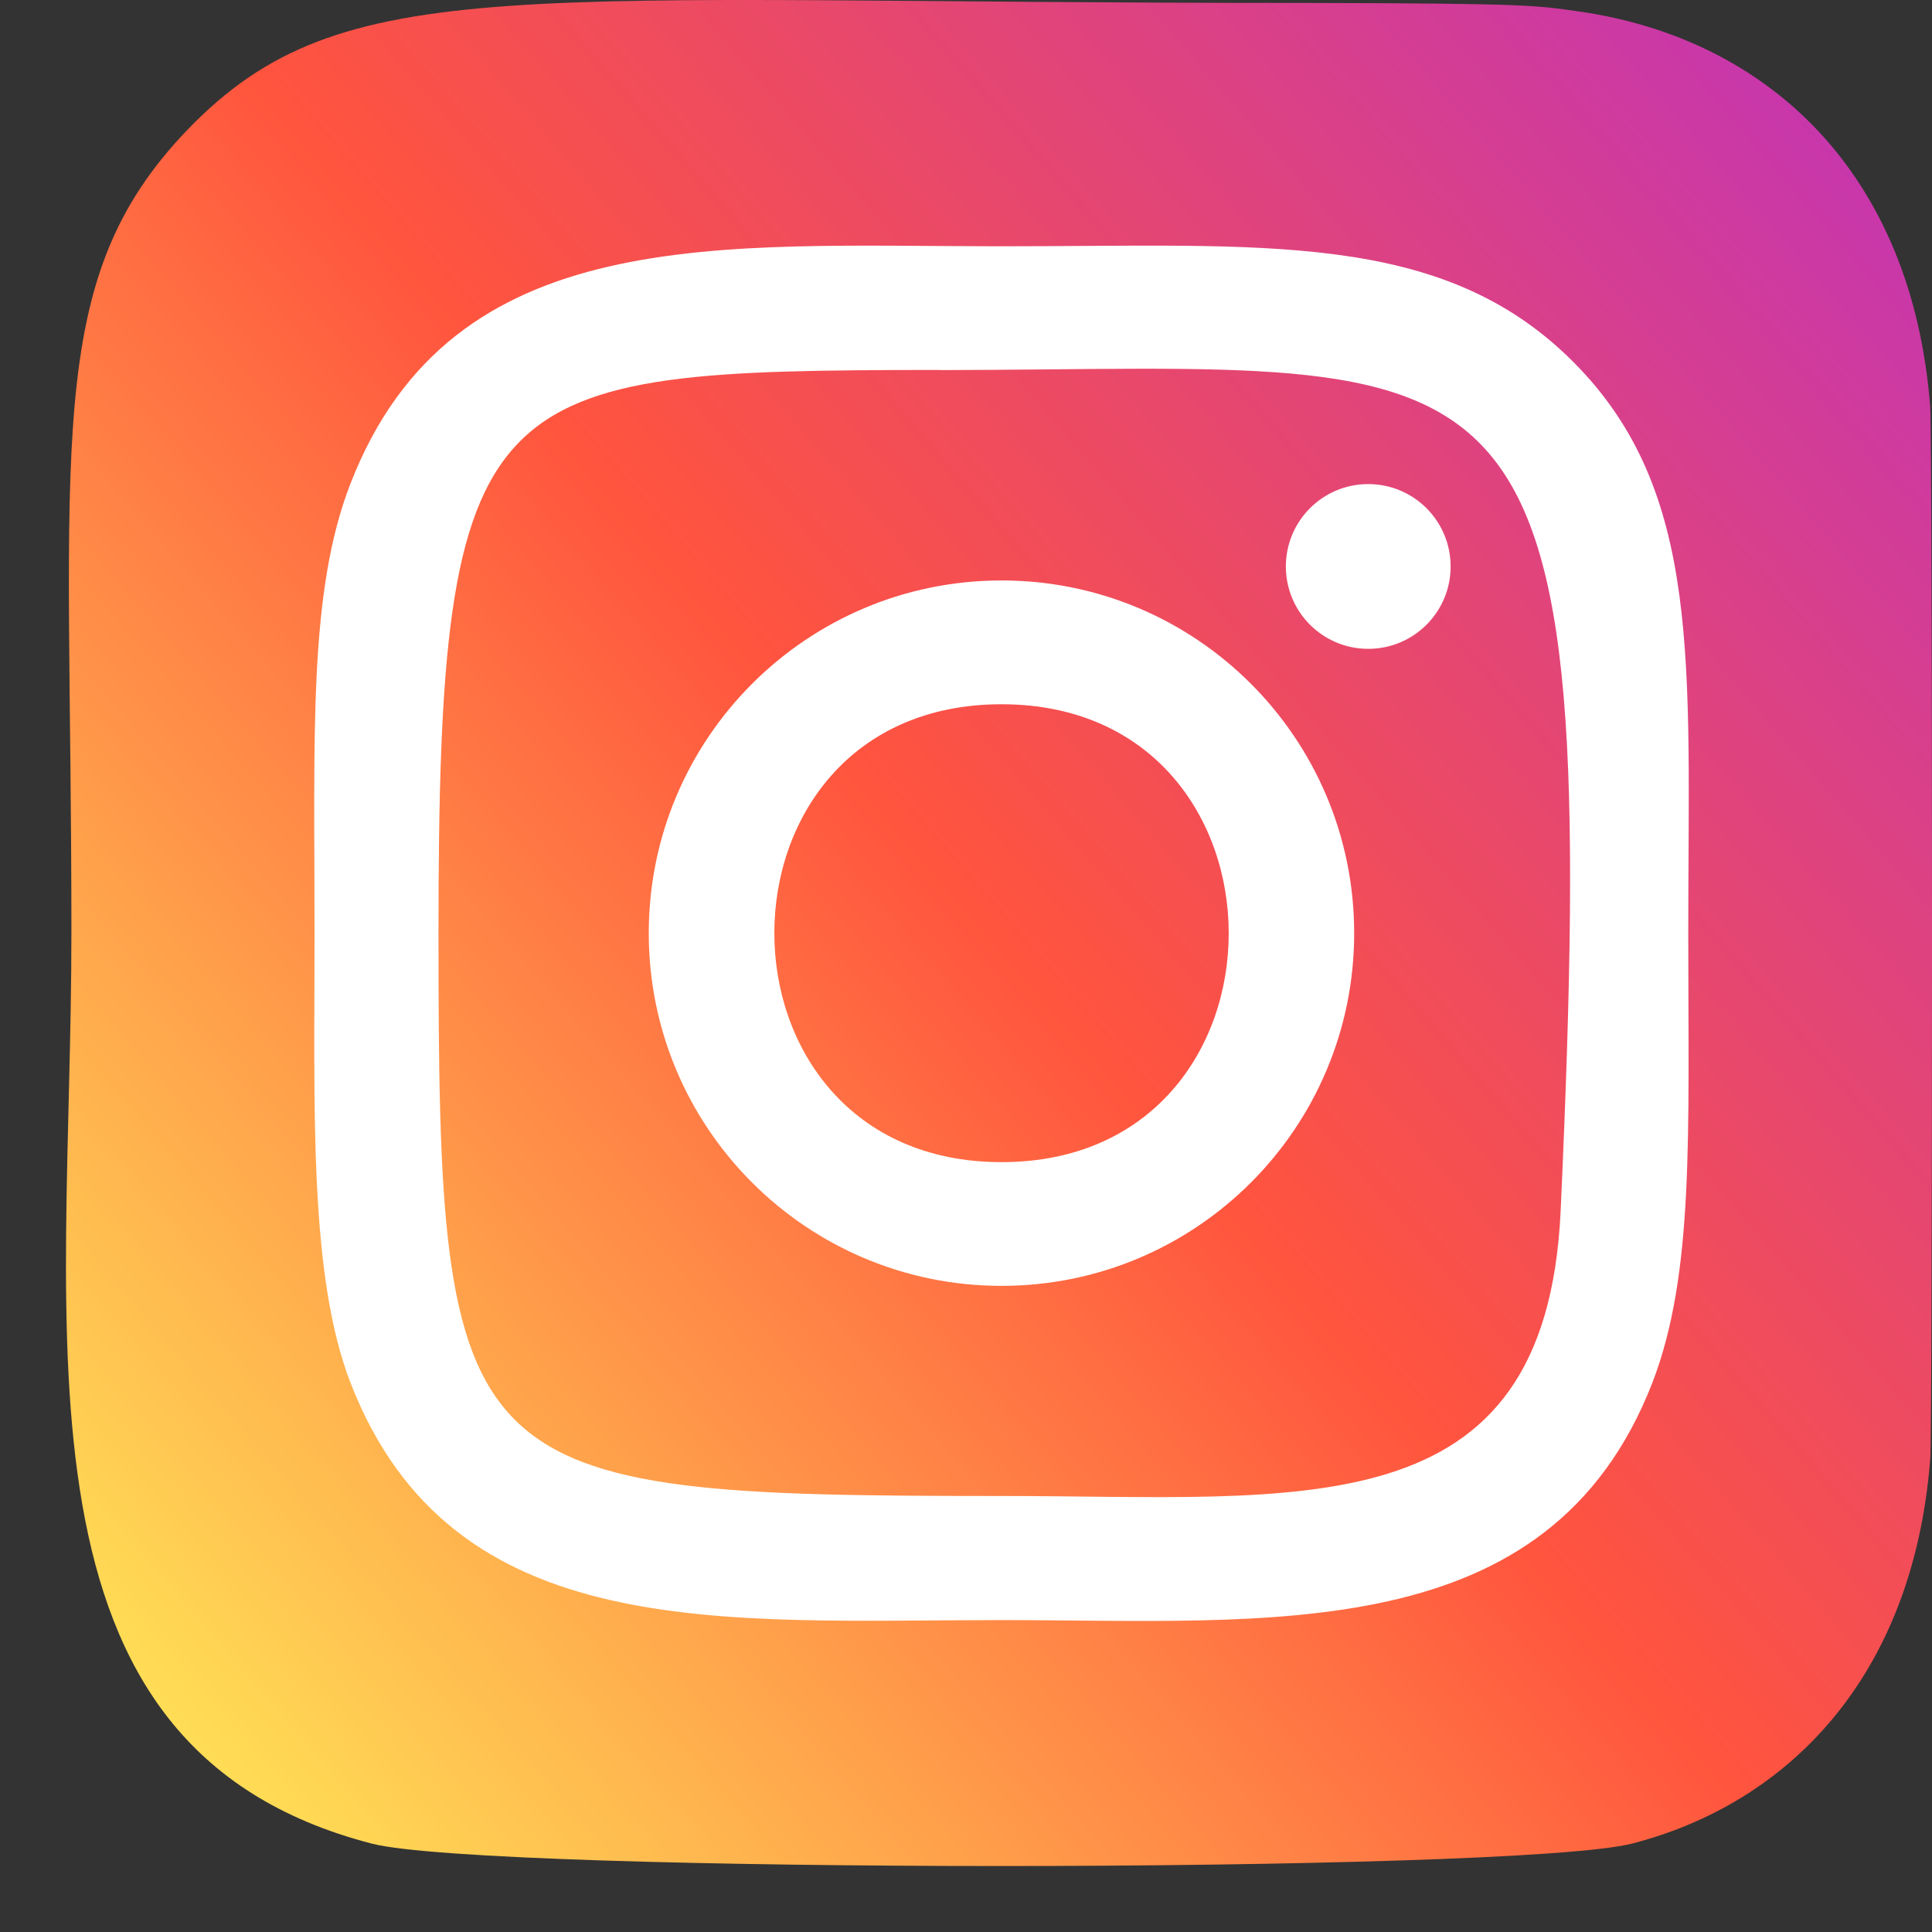 <svg width="25" height="25" viewBox="0 0 25 25" fill="none" xmlns="http://www.w3.org/2000/svg">
<rect x="0" y="0" width="25" height="25" fill="#333333" stroke="none"/>
<path d="M2.429 1.676C0.537 3.641 0.924 5.729 0.924 12.07C0.924 17.335 0.005 22.614 4.814 23.857C6.316 24.243 19.623 24.243 21.122 23.855C23.125 23.338 24.754 21.715 24.977 18.883C25.008 18.488 25.008 5.658 24.976 5.255C24.739 2.239 22.882 0.501 20.435 0.149C19.875 0.068 19.762 0.044 16.885 0.038C6.679 0.044 4.442 -0.411 2.429 1.676Z" fill="url(#paint0_linear)"/>
<path d="M12.96 3.187C9.317 3.187 5.858 2.863 4.537 6.253C3.991 7.653 4.07 9.472 4.07 12.075C4.07 14.36 3.997 16.508 4.537 17.897C5.855 21.289 9.342 20.964 12.958 20.964C16.446 20.964 20.042 21.327 21.38 17.897C21.926 16.483 21.846 14.691 21.846 12.075C21.846 8.603 22.038 6.361 20.353 4.678C18.648 2.973 16.341 3.187 12.956 3.187H12.96ZM12.163 4.789C19.762 4.777 20.729 3.932 20.195 15.664C20.005 19.814 16.845 19.358 12.961 19.358C5.878 19.358 5.674 19.156 5.674 12.072C5.674 4.905 6.236 4.793 12.163 4.787V4.789ZM17.705 6.264C17.116 6.264 16.639 6.741 16.639 7.33C16.639 7.919 17.116 8.396 17.705 8.396C18.294 8.396 18.771 7.919 18.771 7.33C18.771 6.741 18.294 6.264 17.705 6.264ZM12.96 7.511C10.439 7.511 8.395 9.555 8.395 12.075C8.395 14.596 10.439 16.639 12.96 16.639C15.481 16.639 17.523 14.596 17.523 12.075C17.523 9.555 15.481 7.511 12.96 7.511ZM12.96 9.113C16.877 9.113 16.882 15.038 12.96 15.038C9.043 15.038 9.037 9.113 12.96 9.113Z" fill="white"/>
<defs>
<linearGradient id="paint0_linear" x1="2.475" y1="22.573" x2="24.848" y2="3.206" gradientUnits="userSpaceOnUse">
<stop stop-color="#FFDD55"/>
<stop offset="0.5" stop-color="#FF543E"/>
<stop offset="1" stop-color="#C837AB"/>
</linearGradient>
</defs>
</svg>
